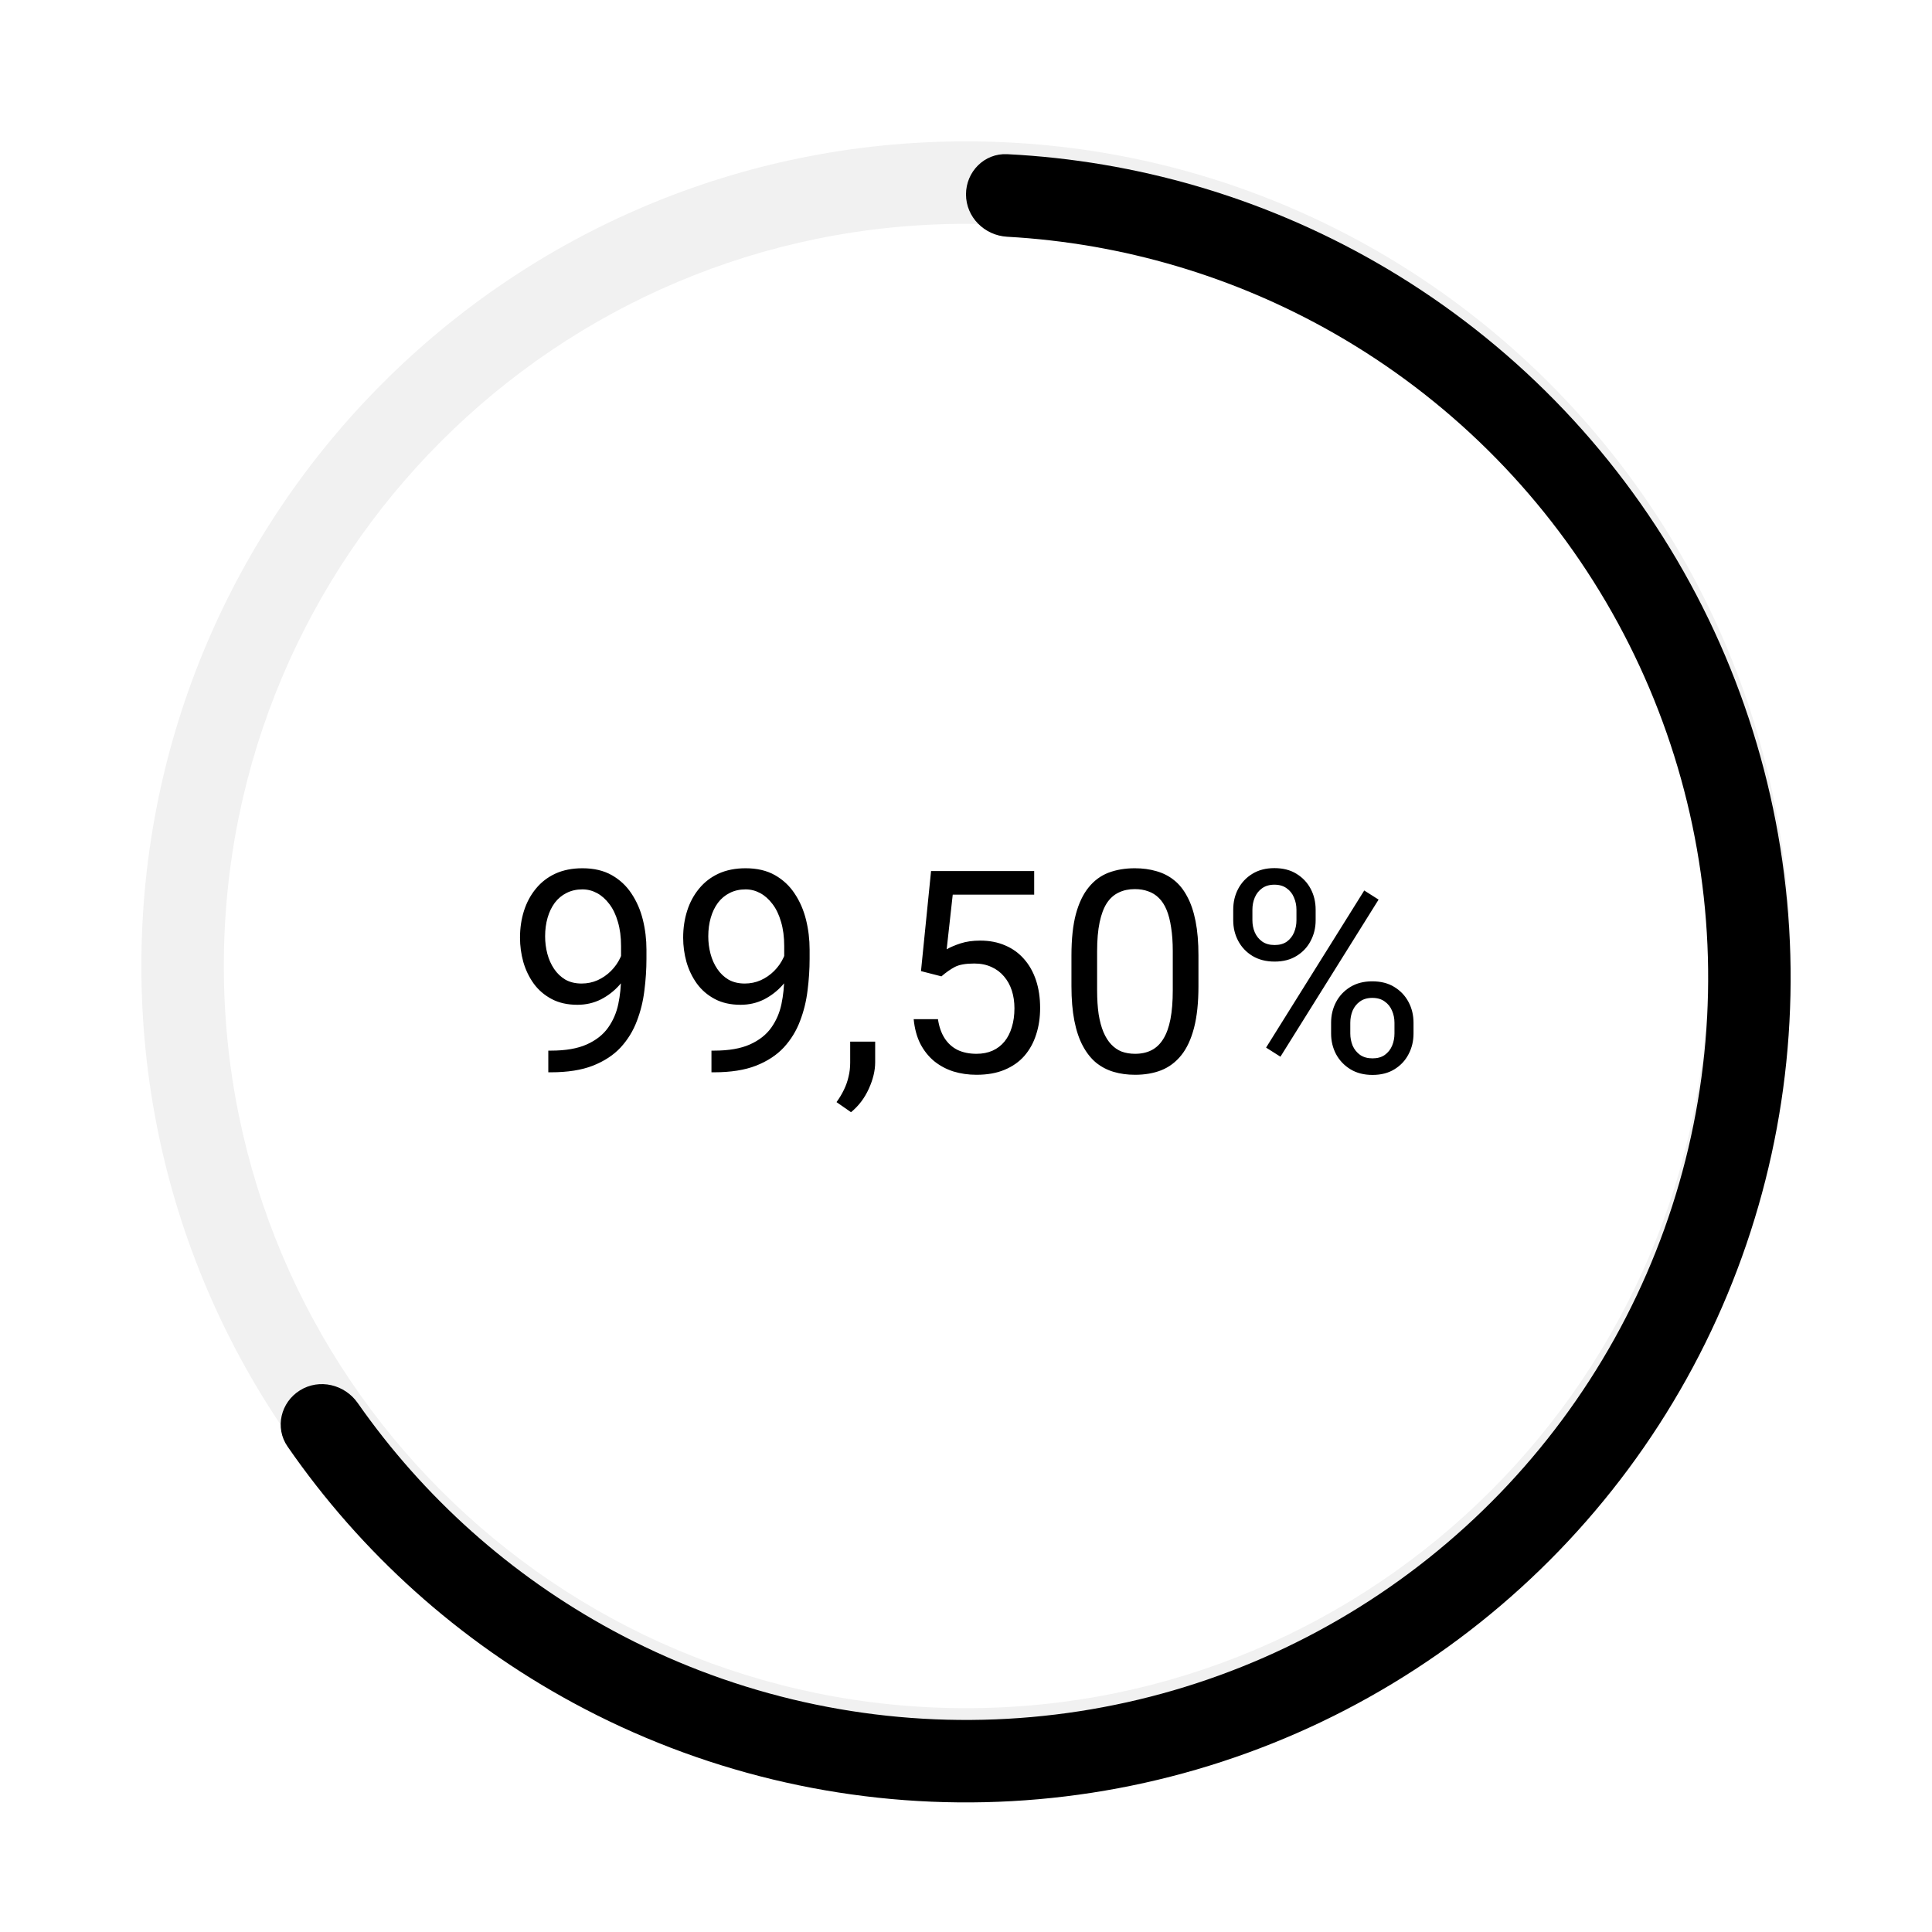 <svg width="164" height="164" viewBox="0 0 164 164" fill="none" xmlns="http://www.w3.org/2000/svg">
<g filter="url(#filter0_d_1550_6670)">
<path d="M152 82C152 120.66 120.66 152 82 152C43.34 152 12 120.66 12 82C12 43.34 43.34 12 82 12C120.66 12 152 43.34 152 82ZM19 82C19 116.794 47.206 145 82 145C116.794 145 145 116.794 145 82C145 47.206 116.794 19 82 19C47.206 19 19 47.206 19 82Z" fill="#f1f1f1"/>
</g>
<path d="M82 16.5C82 14.567 83.568 12.991 85.499 13.088C96.479 13.637 107.194 16.767 116.765 22.243C127.35 28.3 136.169 37.017 142.349 47.531C148.528 58.046 151.854 69.992 151.995 82.187C152.137 94.381 149.09 106.402 143.157 117.057C137.223 127.711 128.609 136.631 118.167 142.933C107.726 149.234 95.819 152.698 83.627 152.981C71.434 153.265 59.38 150.358 48.656 144.548C38.961 139.296 30.658 131.835 24.409 122.79C23.31 121.199 23.824 119.036 25.467 118.018V118.018C27.11 117.001 29.26 117.514 30.367 119.098C35.968 127.11 43.368 133.722 51.991 138.394C61.642 143.622 72.491 146.238 83.464 145.983C94.437 145.728 105.153 142.61 114.551 136.939C123.948 131.268 131.701 123.24 137.041 113.651C142.381 104.061 145.123 93.243 144.996 82.268C144.868 71.293 141.875 60.541 136.314 51.078C130.752 41.615 122.815 33.77 113.288 28.319C104.776 23.448 95.259 20.64 85.498 20.097C83.568 19.99 82 18.433 82 16.5V16.5Z" fill="#000"/>
<path d="M46.543 89.184H46.766C48.016 89.184 49.031 89.008 49.812 88.656C50.594 88.305 51.195 87.832 51.617 87.238C52.039 86.644 52.328 85.977 52.484 85.234C52.641 84.484 52.719 83.715 52.719 82.926V80.312C52.719 79.539 52.629 78.852 52.449 78.25C52.277 77.648 52.035 77.144 51.723 76.738C51.418 76.332 51.07 76.023 50.68 75.812C50.289 75.602 49.875 75.496 49.438 75.496C48.938 75.496 48.488 75.598 48.09 75.801C47.699 75.996 47.367 76.273 47.094 76.633C46.828 76.992 46.625 77.414 46.484 77.898C46.344 78.383 46.273 78.91 46.273 79.481C46.273 79.988 46.336 80.481 46.461 80.957C46.586 81.434 46.777 81.863 47.035 82.246C47.293 82.629 47.613 82.934 47.996 83.16C48.387 83.379 48.844 83.488 49.367 83.488C49.852 83.488 50.305 83.394 50.727 83.207C51.156 83.012 51.535 82.75 51.863 82.422C52.199 82.086 52.465 81.707 52.66 81.285C52.863 80.863 52.98 80.422 53.012 79.961H54.043C54.043 80.609 53.914 81.25 53.656 81.883C53.406 82.508 53.055 83.078 52.602 83.594C52.148 84.109 51.617 84.523 51.008 84.836C50.398 85.141 49.734 85.293 49.016 85.293C48.172 85.293 47.441 85.129 46.824 84.801C46.207 84.473 45.699 84.035 45.301 83.488C44.91 82.941 44.617 82.332 44.422 81.66C44.234 80.981 44.141 80.293 44.141 79.598C44.141 78.785 44.254 78.023 44.48 77.312C44.707 76.602 45.043 75.977 45.488 75.438C45.934 74.891 46.484 74.465 47.141 74.16C47.805 73.856 48.57 73.703 49.438 73.703C50.414 73.703 51.246 73.898 51.934 74.289C52.621 74.68 53.18 75.203 53.609 75.859C54.047 76.516 54.367 77.254 54.57 78.074C54.773 78.894 54.875 79.738 54.875 80.606V81.391C54.875 82.273 54.816 83.172 54.699 84.086C54.59 84.992 54.375 85.859 54.055 86.688C53.742 87.516 53.285 88.258 52.684 88.914C52.082 89.562 51.297 90.078 50.328 90.461C49.367 90.836 48.18 91.023 46.766 91.023H46.543V89.184ZM60.393 89.184H60.616C61.866 89.184 62.881 89.008 63.663 88.656C64.444 88.305 65.045 87.832 65.467 87.238C65.889 86.644 66.178 85.977 66.334 85.234C66.491 84.484 66.569 83.715 66.569 82.926V80.312C66.569 79.539 66.479 78.852 66.299 78.25C66.127 77.648 65.885 77.144 65.573 76.738C65.268 76.332 64.92 76.023 64.53 75.812C64.139 75.602 63.725 75.496 63.288 75.496C62.788 75.496 62.338 75.598 61.94 75.801C61.549 75.996 61.217 76.273 60.944 76.633C60.678 76.992 60.475 77.414 60.334 77.898C60.194 78.383 60.123 78.91 60.123 79.481C60.123 79.988 60.186 80.481 60.311 80.957C60.436 81.434 60.627 81.863 60.885 82.246C61.143 82.629 61.463 82.934 61.846 83.16C62.237 83.379 62.694 83.488 63.217 83.488C63.702 83.488 64.155 83.394 64.577 83.207C65.006 83.012 65.385 82.75 65.713 82.422C66.049 82.086 66.315 81.707 66.51 81.285C66.713 80.863 66.831 80.422 66.862 79.961H67.893C67.893 80.609 67.764 81.25 67.506 81.883C67.256 82.508 66.905 83.078 66.452 83.594C65.998 84.109 65.467 84.523 64.858 84.836C64.248 85.141 63.584 85.293 62.866 85.293C62.022 85.293 61.291 85.129 60.674 84.801C60.057 84.473 59.549 84.035 59.151 83.488C58.76 82.941 58.467 82.332 58.272 81.66C58.084 80.981 57.991 80.293 57.991 79.598C57.991 78.785 58.104 78.023 58.331 77.312C58.557 76.602 58.893 75.977 59.338 75.438C59.784 74.891 60.334 74.465 60.991 74.16C61.655 73.856 62.42 73.703 63.288 73.703C64.264 73.703 65.096 73.898 65.784 74.289C66.471 74.68 67.03 75.203 67.459 75.859C67.897 76.516 68.217 77.254 68.42 78.074C68.623 78.894 68.725 79.738 68.725 80.606V81.391C68.725 82.273 68.666 83.172 68.549 84.086C68.44 84.992 68.225 85.859 67.905 86.688C67.592 87.516 67.135 88.258 66.534 88.914C65.932 89.562 65.147 90.078 64.178 90.461C63.217 90.836 62.03 91.023 60.616 91.023H60.393V89.184ZM74.29 88.422V90.168C74.29 90.879 74.11 91.629 73.751 92.418C73.391 93.215 72.888 93.879 72.239 94.41L71.009 93.555C71.259 93.211 71.469 92.859 71.641 92.5C71.813 92.148 71.942 91.781 72.028 91.398C72.122 91.023 72.169 90.625 72.169 90.203V88.422H74.29ZM79.913 82.879L78.179 82.434L79.034 73.938H87.788V75.941H80.874L80.359 80.582C80.671 80.402 81.066 80.234 81.542 80.078C82.027 79.922 82.581 79.844 83.206 79.844C83.995 79.844 84.702 79.981 85.327 80.254C85.952 80.519 86.484 80.902 86.921 81.402C87.366 81.902 87.706 82.504 87.941 83.207C88.175 83.91 88.292 84.695 88.292 85.562C88.292 86.383 88.179 87.137 87.952 87.824C87.734 88.512 87.402 89.113 86.956 89.629C86.511 90.137 85.948 90.531 85.269 90.812C84.597 91.094 83.804 91.234 82.89 91.234C82.202 91.234 81.55 91.141 80.933 90.953C80.323 90.758 79.777 90.465 79.292 90.074C78.816 89.676 78.425 89.184 78.12 88.598C77.823 88.004 77.636 87.309 77.558 86.512H79.62C79.714 87.152 79.902 87.691 80.183 88.129C80.464 88.566 80.831 88.898 81.284 89.125C81.745 89.344 82.281 89.453 82.89 89.453C83.406 89.453 83.862 89.363 84.261 89.184C84.659 89.004 84.995 88.746 85.269 88.41C85.542 88.074 85.749 87.668 85.89 87.191C86.038 86.715 86.112 86.18 86.112 85.586C86.112 85.047 86.038 84.547 85.89 84.086C85.741 83.625 85.519 83.223 85.222 82.879C84.933 82.535 84.577 82.269 84.156 82.082C83.734 81.887 83.249 81.789 82.702 81.789C81.976 81.789 81.425 81.887 81.05 82.082C80.683 82.277 80.304 82.543 79.913 82.879ZM101.732 81.109V83.711C101.732 85.109 101.607 86.289 101.357 87.25C101.107 88.211 100.748 88.984 100.279 89.57C99.81 90.156 99.244 90.582 98.58 90.848C97.923 91.106 97.181 91.234 96.353 91.234C95.697 91.234 95.091 91.152 94.537 90.988C93.982 90.824 93.482 90.562 93.037 90.203C92.599 89.836 92.224 89.359 91.912 88.773C91.599 88.188 91.361 87.477 91.197 86.641C91.033 85.805 90.951 84.828 90.951 83.711V81.109C90.951 79.711 91.076 78.539 91.326 77.594C91.584 76.648 91.947 75.891 92.416 75.32C92.884 74.742 93.447 74.328 94.103 74.078C94.767 73.828 95.509 73.703 96.33 73.703C96.994 73.703 97.603 73.785 98.158 73.949C98.72 74.106 99.22 74.359 99.658 74.711C100.095 75.055 100.466 75.516 100.771 76.094C101.084 76.664 101.322 77.363 101.486 78.191C101.65 79.019 101.732 79.992 101.732 81.109ZM99.552 84.062V80.746C99.552 79.981 99.505 79.309 99.412 78.731C99.326 78.144 99.197 77.644 99.025 77.231C98.853 76.816 98.634 76.481 98.369 76.223C98.111 75.965 97.81 75.777 97.466 75.66C97.13 75.535 96.752 75.473 96.33 75.473C95.814 75.473 95.357 75.57 94.959 75.766C94.56 75.953 94.224 76.254 93.951 76.668C93.685 77.082 93.482 77.625 93.341 78.297C93.201 78.969 93.13 79.785 93.13 80.746V84.062C93.13 84.828 93.173 85.504 93.259 86.09C93.353 86.676 93.49 87.184 93.669 87.613C93.849 88.035 94.068 88.383 94.326 88.656C94.584 88.93 94.88 89.133 95.216 89.266C95.56 89.391 95.939 89.453 96.353 89.453C96.884 89.453 97.349 89.352 97.748 89.148C98.146 88.945 98.478 88.629 98.744 88.199C99.017 87.762 99.22 87.203 99.353 86.523C99.486 85.836 99.552 85.016 99.552 84.062ZM104.684 78.121V77.219C104.684 76.57 104.824 75.981 105.105 75.449C105.387 74.918 105.789 74.492 106.312 74.172C106.836 73.852 107.457 73.691 108.176 73.691C108.91 73.691 109.535 73.852 110.051 74.172C110.574 74.492 110.977 74.918 111.258 75.449C111.539 75.981 111.68 76.57 111.68 77.219V78.121C111.68 78.754 111.539 79.336 111.258 79.867C110.984 80.398 110.586 80.824 110.062 81.144C109.547 81.465 108.926 81.625 108.199 81.625C107.473 81.625 106.844 81.465 106.312 81.144C105.789 80.824 105.387 80.398 105.105 79.867C104.824 79.336 104.684 78.754 104.684 78.121ZM106.312 77.219V78.121C106.312 78.481 106.379 78.82 106.512 79.141C106.652 79.461 106.863 79.723 107.145 79.926C107.426 80.121 107.777 80.219 108.199 80.219C108.621 80.219 108.969 80.121 109.242 79.926C109.516 79.723 109.719 79.461 109.852 79.141C109.984 78.82 110.051 78.481 110.051 78.121V77.219C110.051 76.852 109.98 76.508 109.84 76.188C109.707 75.859 109.5 75.598 109.219 75.402C108.945 75.199 108.598 75.098 108.176 75.098C107.762 75.098 107.414 75.199 107.133 75.402C106.859 75.598 106.652 75.859 106.512 76.188C106.379 76.508 106.312 76.852 106.312 77.219ZM112.992 87.731V86.816C112.992 86.176 113.133 85.59 113.414 85.059C113.695 84.527 114.098 84.102 114.621 83.781C115.145 83.461 115.766 83.301 116.484 83.301C117.219 83.301 117.844 83.461 118.359 83.781C118.883 84.102 119.285 84.527 119.566 85.059C119.848 85.59 119.988 86.176 119.988 86.816V87.731C119.988 88.371 119.848 88.957 119.566 89.488C119.293 90.019 118.895 90.445 118.371 90.766C117.855 91.086 117.234 91.246 116.508 91.246C115.781 91.246 115.156 91.086 114.633 90.766C114.109 90.445 113.703 90.019 113.414 89.488C113.133 88.957 112.992 88.371 112.992 87.731ZM114.621 86.816V87.731C114.621 88.09 114.688 88.434 114.82 88.762C114.961 89.082 115.172 89.344 115.453 89.547C115.734 89.742 116.086 89.84 116.508 89.84C116.93 89.84 117.277 89.742 117.551 89.547C117.832 89.344 118.039 89.082 118.172 88.762C118.305 88.441 118.371 88.098 118.371 87.731V86.816C118.371 86.449 118.301 86.106 118.16 85.785C118.027 85.465 117.82 85.207 117.539 85.012C117.266 84.809 116.914 84.707 116.484 84.707C116.07 84.707 115.723 84.809 115.441 85.012C115.168 85.207 114.961 85.465 114.82 85.785C114.688 86.106 114.621 86.449 114.621 86.816ZM117.023 76.363L108.691 89.699L107.473 88.926L115.805 75.59L117.023 76.363Z" fill="#000"/>
<defs>
<filter id="filter0_d_1550_6670" x="0" y="0" width="164" height="164" filterUnits="userSpaceOnUse" color-interpolation-filters="sRGB">
<feFlood flood-opacity="0" result="BackgroundImageFix"/>
<feColorMatrix in="SourceAlpha" type="matrix" values="0 0 0 0 0 0 0 0 0 0 0 0 0 0 0 0 0 0 127 0" result="hardAlpha"/>
<feMorphology radius="12" operator="dilate" in="SourceAlpha" result="effect1_dropShadow_1550_6670"/>
<feOffset/>
<feComposite in2="hardAlpha" operator="out"/>
<feColorMatrix type="matrix" values="0 0 0 0 0 0 0 0 0 0 0 0 0 0 0 0 0 0 0.02 0"/>
<feBlend mode="normal" in2="BackgroundImageFix" result="effect1_dropShadow_1550_6670"/>
<feBlend mode="normal" in="SourceGraphic" in2="effect1_dropShadow_1550_6670" result="shape"/>
</filter>
</defs>
</svg>
